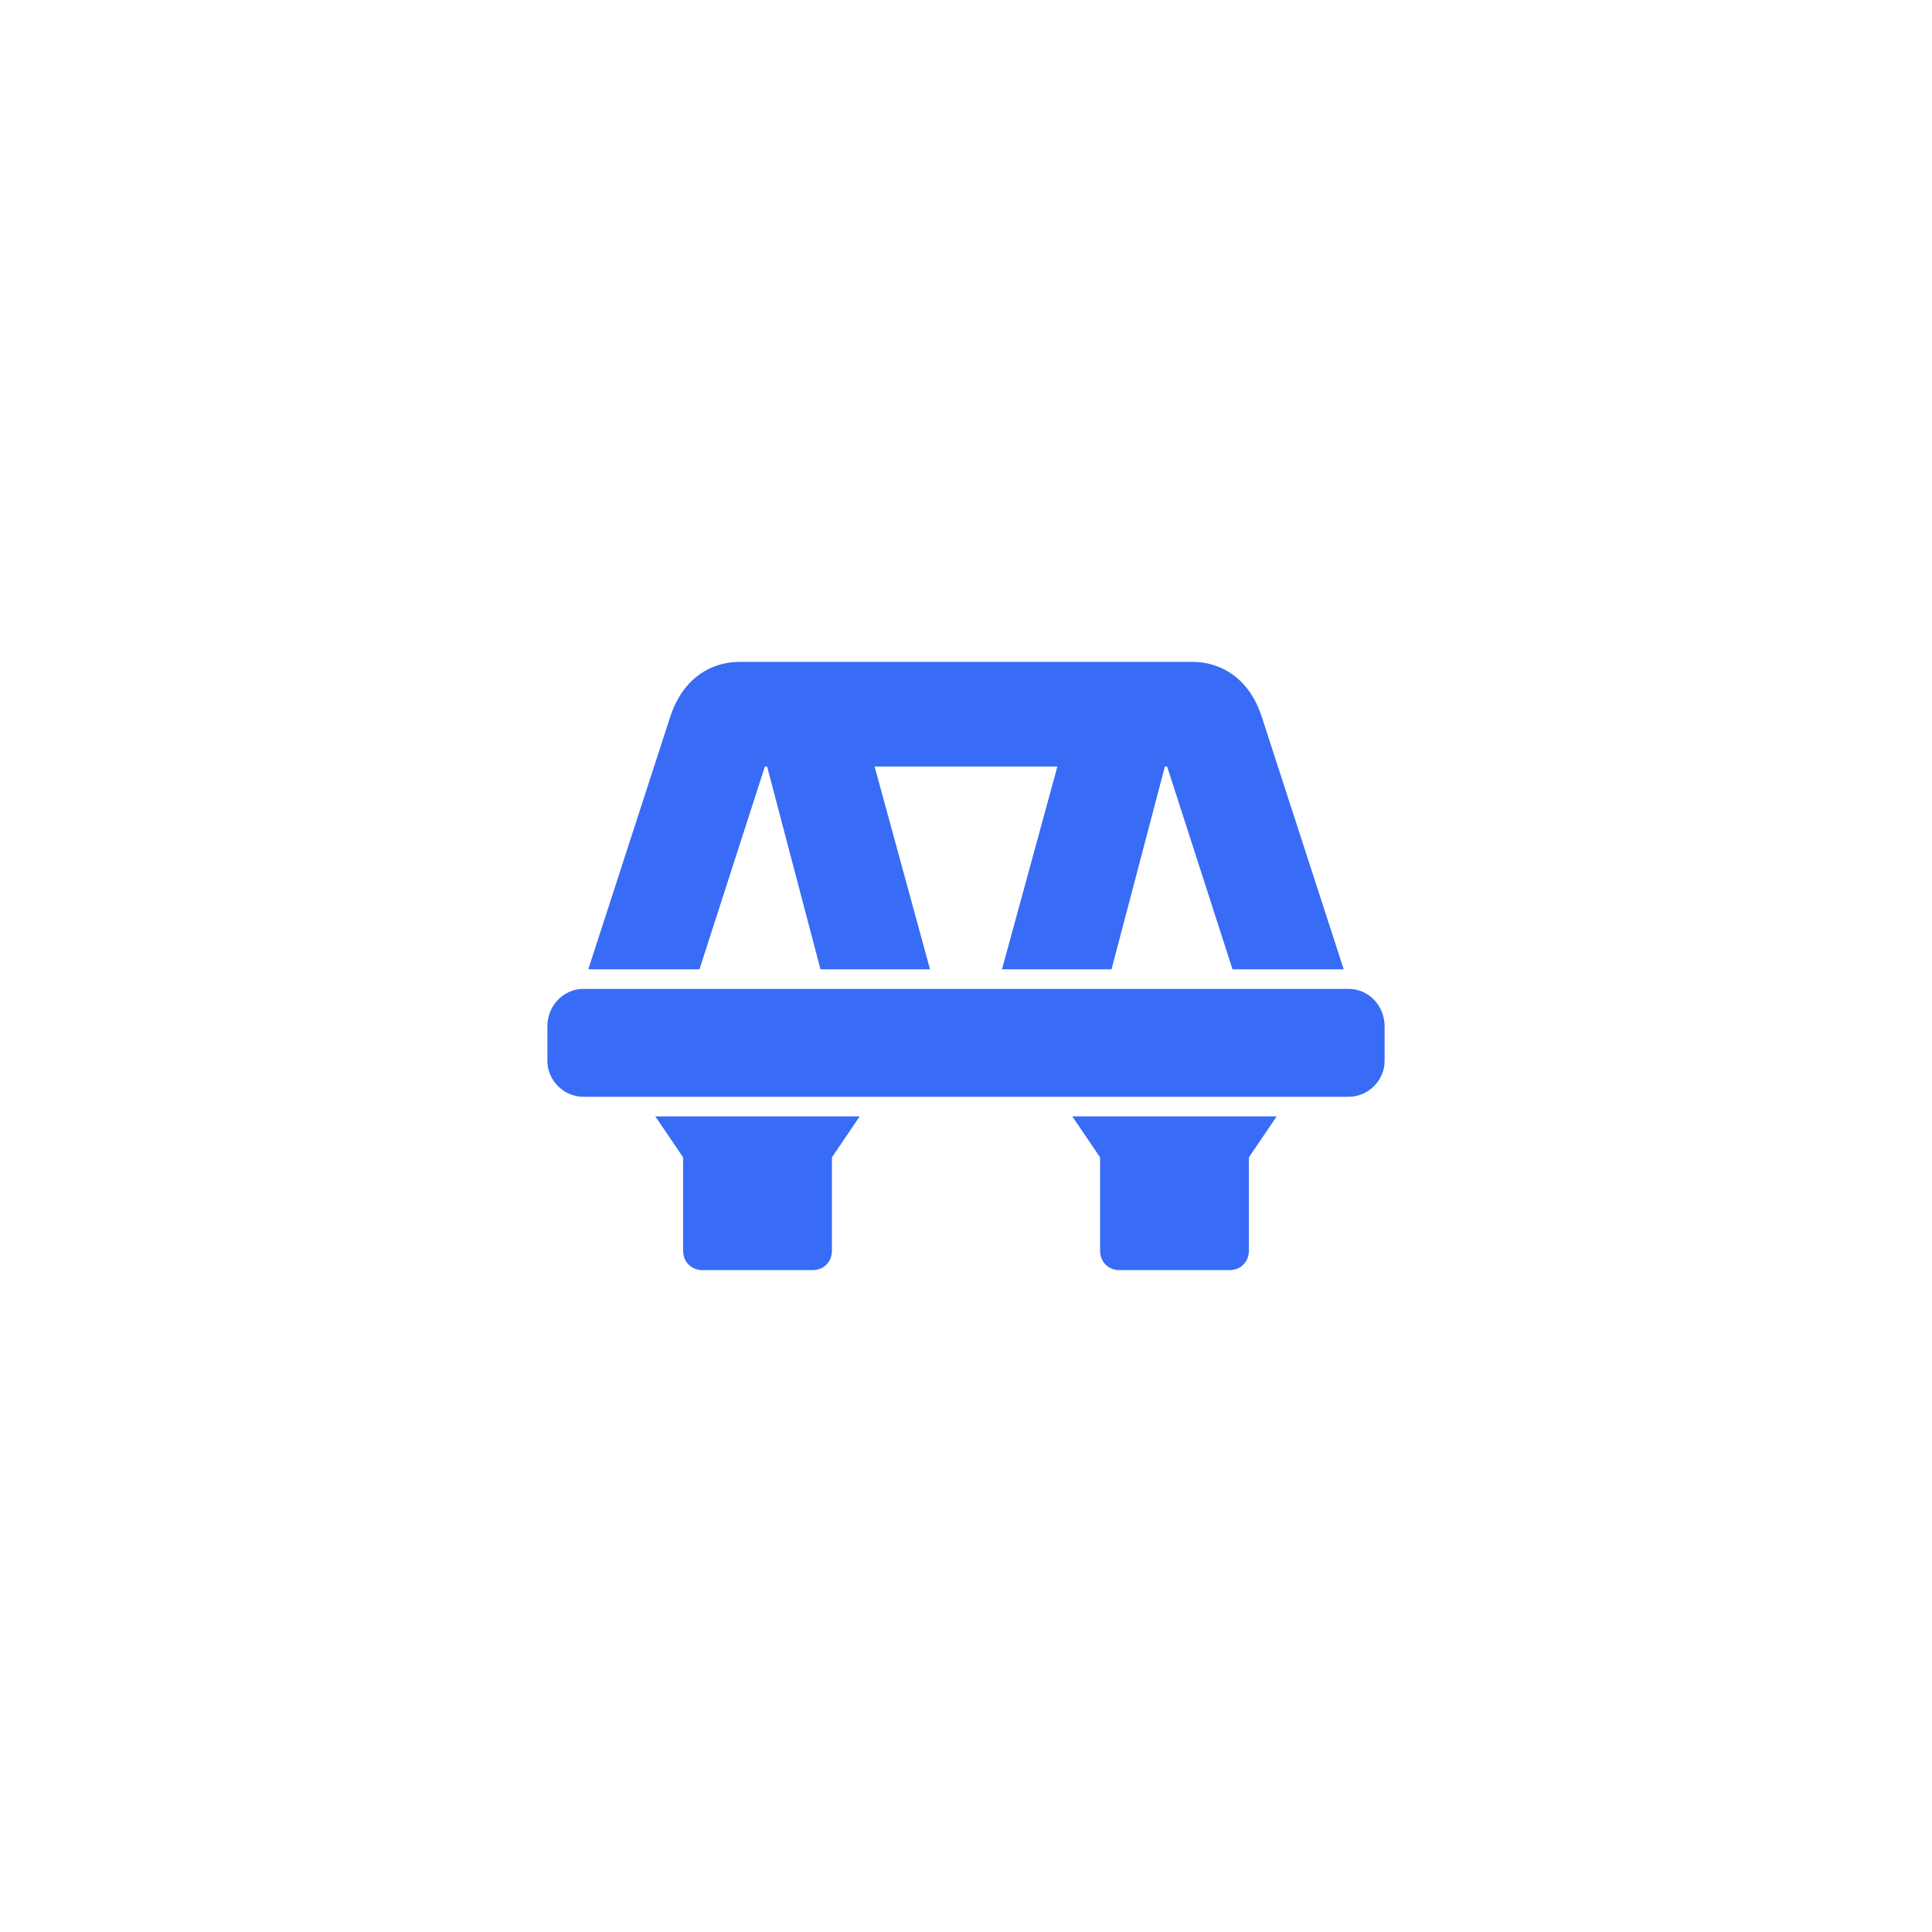<svg width="40" height="40" viewBox="0 0 40 40" fill="none" xmlns="http://www.w3.org/2000/svg">
    <g clip-path="url(#clip0_511_22643)">
        <path fill-rule="evenodd" clip-rule="evenodd" d="M16.818 24.265H14.55C14.414 24.265 14.279 24.198 14.211 24.062L13.568 23.114H17.799L17.156 24.062C17.089 24.198 16.953 24.265 16.818 24.265Z" fill="#386CF6"/>
        <path fill-rule="evenodd" clip-rule="evenodd" d="M16.818 26.297H14.55C14.313 26.297 14.143 26.128 14.143 25.891V23.859C14.143 23.622 14.313 23.453 14.55 23.453C14.753 23.453 14.956 23.622 14.956 23.859V23.961H16.412V23.859C16.412 23.622 16.615 23.453 16.818 23.453C17.055 23.453 17.224 23.622 17.224 23.859V25.891C17.224 26.128 17.055 26.297 16.818 26.297Z" fill="#386CF6"/>
        <path fill-rule="evenodd" clip-rule="evenodd" d="M25.451 24.265H23.182C23.047 24.265 22.912 24.198 22.844 24.062L22.201 23.114H26.432L25.789 24.062C25.721 24.198 25.586 24.265 25.451 24.265Z" fill="#386CF6"/>
        <path fill-rule="evenodd" clip-rule="evenodd" d="M25.451 26.297H23.182C22.945 26.297 22.776 26.128 22.776 25.891V23.859C22.776 23.622 22.945 23.453 23.182 23.453C23.386 23.453 23.555 23.622 23.589 23.826H25.044C25.078 23.622 25.247 23.453 25.451 23.453C25.688 23.453 25.857 23.622 25.857 23.859V25.891C25.857 26.128 25.688 26.297 25.451 26.297Z" fill="#386CF6"/>
        <path fill-rule="evenodd" clip-rule="evenodd" d="M27.922 22.708H12.078C11.672 22.708 11.333 22.37 11.333 21.963V21.253C11.333 20.812 11.672 20.474 12.078 20.474H27.922C28.328 20.474 28.667 20.812 28.667 21.253V21.963C28.667 22.37 28.328 22.708 27.922 22.708Z" fill="#386CF6"/>
        <path fill-rule="evenodd" clip-rule="evenodd" d="M25.518 20.068L24.164 15.87H15.836L14.482 20.068H12.18L13.872 14.854C14.109 14.109 14.651 13.703 15.328 13.703H24.672C25.349 13.703 25.891 14.109 26.128 14.854L27.82 20.068H25.518Z" fill="#386CF6"/>
        <path fill-rule="evenodd" clip-rule="evenodd" d="M16.987 20.068L15.802 15.565C15.735 15.362 15.87 15.125 16.073 15.057C16.31 15.024 17.867 14.99 17.969 15.362L19.255 20.068H16.987Z" fill="#386CF6"/>
        <path fill-rule="evenodd" clip-rule="evenodd" d="M20.745 20.068L22.031 15.362C22.065 15.125 24.266 15.362 24.198 15.565L23.013 20.068H20.745Z" fill="#386CF6"/>
    </g>
    <defs>
        <clipPath id="clip0_511_22643">
            <rect width="17.333" height="17.333" fill="white" transform="translate(11.333 11.333)"/>
        </clipPath>
    </defs>
</svg>
